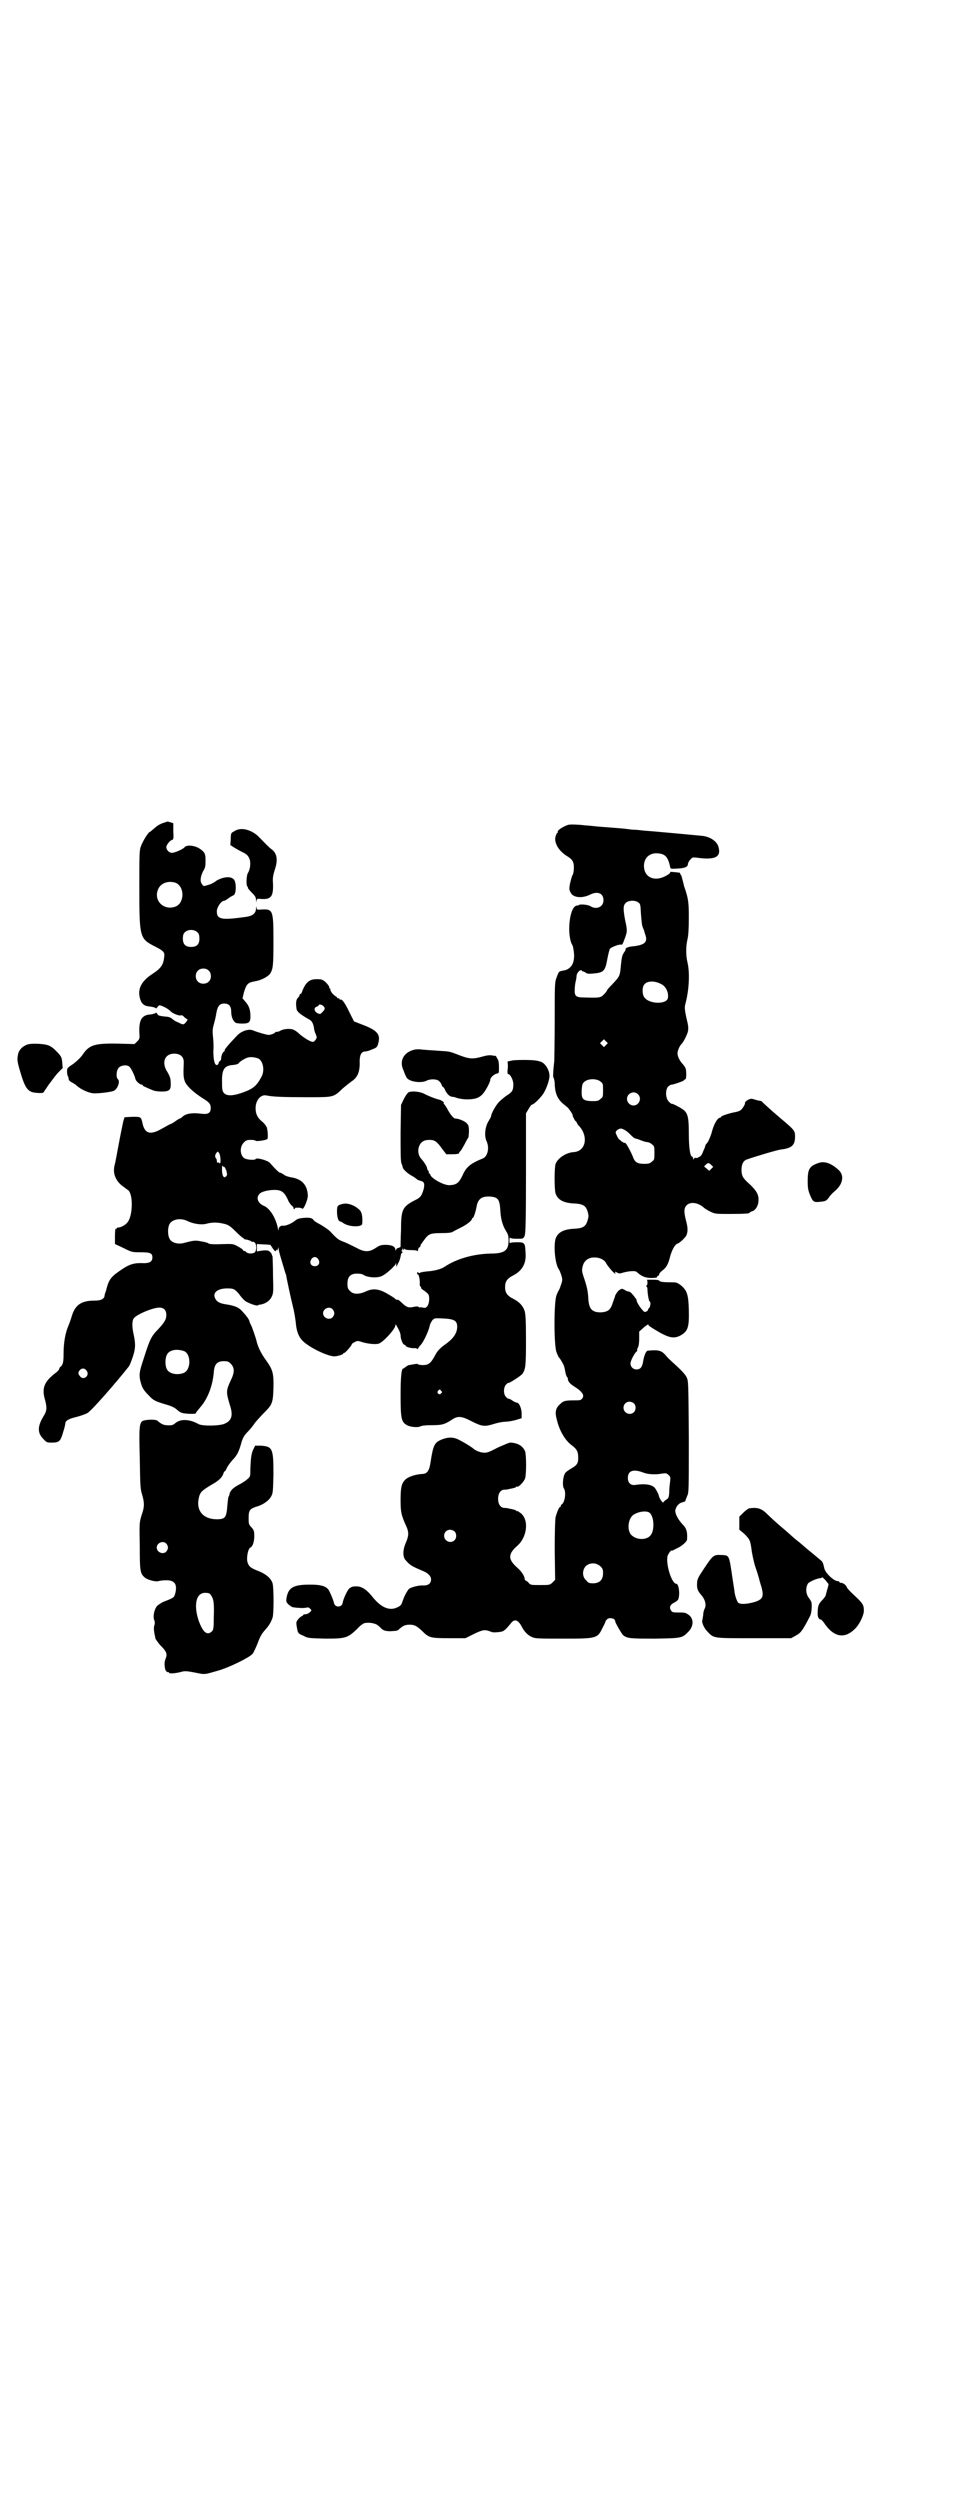 <?xml version="1.0" standalone="no"?>
<!DOCTYPE svg PUBLIC "-//W3C//DTD SVG 20010904//EN"
 "http://www.w3.org/TR/2001/REC-SVG-20010904/DTD/svg10.dtd">
<svg version="1.0" xmlns="http://www.w3.org/2000/svg"
 width="1107pt" height="2870pt" viewBox="0 0 1107 2870"
 preserveAspectRatio="xMidYMid meet">
<g transform="translate(0,2870) scale(0.5,-0.5)"
fill="#000000" stroke="none">
<path d="M379 3852 c-10 -3 -16 -6 -25 -14 -5 -4 -9 -8 -10 -8 -3 0 -16 -21
-20 -32 -4 -10 -4 -16 -4 -98 0 -111 1 -115 34 -132 22 -11 25 -14 23 -26 -2
-17 -7 -25 -27 -38 -26 -17 -35 -35 -28 -58 4 -12 10 -16 24 -17 7 -1 12 -3
12 -4 0 -1 1 0 3 2 1 2 3 4 5 5 5 0 21 -8 26 -14 5 -5 20 -11 24 -9 1 1 5 -1
8 -5 l7 -5 -4 -6 c-5 -6 -7 -6 -16 -1 -8 3 -11 5 -17 10 -2 2 -8 4 -14 4 -15
2 -17 2 -19 7 -2 2 -3 3 -3 2 0 -1 -5 -3 -12 -4 -20 -1 -27 -12 -26 -41 1 -14
1 -15 -5 -21 l-6 -6 -38 1 c-54 1 -66 -3 -81 -25 -4 -6 -12 -14 -21 -21 -15
-10 -15 -10 -15 -19 0 -4 1 -9 2 -10 1 -1 1 -2 2 -8 0 -1 3 -4 7 -6 4 -2 10
-6 13 -9 8 -7 25 -15 36 -16 11 -1 43 3 48 6 9 5 14 22 9 26 -5 4 -4 21 2 27
5 5 16 7 23 3 4 -2 13 -20 15 -29 1 -5 10 -13 14 -13 2 0 3 -1 3 -2 0 -1 4 -3
9 -5 4 -2 11 -5 14 -6 4 -2 13 -3 20 -3 19 0 22 4 21 21 0 9 -2 14 -7 23 -15
22 -7 43 15 43 15 0 23 -8 22 -22 -1 -22 -1 -32 2 -40 3 -11 20 -27 44 -42 13
-8 16 -12 16 -21 0 -11 -6 -15 -21 -13 -23 3 -37 0 -44 -7 -2 -2 -5 -4 -6 -4
-1 0 -6 -3 -10 -6 -4 -3 -9 -6 -10 -6 -1 0 -10 -5 -19 -10 -27 -16 -40 -14
-46 8 -4 19 -4 18 -24 18 l-18 -1 -3 -10 c-1 -5 -6 -28 -10 -50 -4 -22 -8 -43
-9 -47 -6 -19 0 -37 16 -50 6 -4 13 -10 15 -11 11 -11 10 -58 -2 -73 -3 -5
-15 -12 -20 -12 -3 0 -5 -1 -5 -2 0 -1 -1 -2 -2 -1 -1 1 -2 -5 -2 -17 l0 -18
19 -9 c20 -10 20 -10 40 -10 22 0 27 -2 27 -12 0 -9 -6 -13 -19 -13 -24 1 -34
-2 -58 -19 -20 -14 -24 -21 -30 -46 -2 -4 -3 -9 -3 -11 -2 -7 -9 -10 -23 -10
-29 0 -43 -9 -51 -32 -2 -7 -6 -19 -9 -26 -7 -16 -11 -39 -11 -63 0 -19 -1
-26 -7 -31 -2 -1 -3 -4 -3 -5 0 -1 -3 -5 -7 -8 -28 -21 -34 -36 -25 -65 4 -17
4 -23 -5 -37 -13 -22 -13 -37 0 -50 8 -9 9 -9 20 -9 17 0 20 3 26 24 3 9 5 18
5 20 0 6 8 11 26 15 11 3 22 7 25 9 10 6 65 69 95 107 1 1 5 10 8 19 7 20 8
31 3 54 -4 17 -4 31 0 37 6 9 44 25 59 25 10 0 16 -6 16 -17 0 -10 -4 -17 -19
-33 -15 -15 -19 -23 -32 -64 -12 -36 -13 -41 -6 -64 3 -8 6 -13 16 -23 12 -13
15 -14 45 -23 10 -3 17 -7 21 -11 8 -7 11 -8 30 -9 8 0 13 0 13 2 0 1 4 6 9
12 17 19 29 48 32 81 1 19 8 26 23 26 9 0 11 -1 16 -6 9 -9 9 -20 0 -38 -11
-24 -11 -27 -2 -57 8 -24 4 -36 -13 -43 -13 -5 -49 -5 -58 -1 -21 12 -42 13
-54 3 -6 -5 -8 -6 -21 -5 -6 0 -14 4 -20 10 -4 4 -26 3 -34 0 -8 -5 -9 -14 -7
-86 1 -60 1 -69 5 -82 6 -20 6 -30 -1 -49 -5 -17 -5 -18 -4 -71 0 -60 1 -63
13 -73 8 -5 24 -9 30 -7 3 1 11 2 18 2 20 0 26 -10 20 -32 -3 -8 -2 -8 -28
-18 -5 -3 -12 -7 -14 -10 -6 -8 -9 -23 -6 -31 2 -5 2 -9 0 -14 -1 -6 -1 -10 3
-29 1 -2 5 -8 10 -14 16 -16 18 -21 13 -33 -2 -5 -3 -12 -1 -21 0 -5 5 -10 7
-9 1 1 2 0 2 -1 0 -3 13 -2 26 1 10 3 13 3 34 -1 24 -5 20 -5 58 6 27 9 67 29
74 37 3 4 8 15 12 25 5 14 9 21 16 29 10 11 14 18 18 29 3 9 3 68 0 79 -4 12
-15 21 -32 28 -19 7 -23 11 -26 22 -2 11 2 30 7 32 5 2 9 13 9 26 0 12 -1 14
-6 20 -7 7 -7 9 -7 22 0 18 3 21 18 26 15 4 29 14 34 24 4 7 4 12 5 50 0 60
-2 64 -29 66 l-13 0 -4 -8 c-5 -10 -6 -21 -7 -44 0 -19 0 -19 -7 -25 -3 -3
-12 -9 -20 -13 -13 -7 -19 -13 -21 -21 0 -2 -1 -5 -2 -6 -1 -1 -2 -11 -3 -22
-2 -26 -5 -30 -24 -30 -30 0 -47 18 -42 46 3 16 6 19 31 34 15 8 24 17 26 25
1 3 2 5 3 5 1 0 3 3 5 8 2 4 7 11 12 17 11 11 15 19 20 36 4 16 8 22 18 32 4
4 11 13 15 19 5 6 14 16 21 23 18 18 20 22 21 56 1 35 -2 43 -17 64 -11 15
-19 31 -22 45 -2 8 -11 34 -13 37 -1 1 -2 4 -3 7 -1 5 -6 12 -18 25 -8 8 -16
11 -33 14 -15 2 -22 5 -26 11 -10 14 1 26 26 26 14 0 17 -1 27 -13 4 -6 10
-12 12 -14 4 -5 28 -14 31 -12 1 1 4 2 7 2 11 2 21 9 25 18 4 8 4 12 3 48 0
22 -1 42 -1 44 -1 2 -2 5 -2 6 0 0 -2 3 -4 5 -3 3 -6 4 -17 3 l-13 -2 0 9 0 8
15 -1 c8 0 15 -1 16 -1 9 -14 12 -17 13 -13 1 3 2 3 2 1 0 -2 1 -1 2 2 l2 5 0
-5 c0 -3 4 -17 8 -30 4 -14 8 -27 9 -29 1 -7 11 -54 16 -74 3 -11 5 -26 6 -33
2 -25 8 -38 20 -48 18 -15 55 -32 69 -32 6 0 20 4 20 6 0 1 1 2 3 2 2 0 17 17
17 20 0 1 3 3 7 5 6 3 7 3 16 0 12 -4 31 -6 38 -4 10 2 39 34 39 42 0 3 1 3 3
-1 6 -10 9 -18 9 -22 0 -8 5 -20 8 -21 2 -1 4 -2 4 -3 0 -2 12 -6 20 -5 3 0 6
-1 7 -2 0 -1 1 -1 1 0 0 2 3 6 7 10 6 7 18 32 20 44 1 4 4 9 6 12 5 5 6 5 24
4 26 -1 33 -5 33 -19 0 -14 -8 -26 -24 -38 -17 -12 -22 -18 -28 -30 -9 -16
-14 -20 -27 -20 -6 0 -11 1 -11 2 0 1 -4 1 -9 0 -6 -1 -11 -2 -12 -2 -1 0 -4
-2 -7 -4 -3 -2 -5 -4 -6 -4 -4 0 -6 -19 -6 -62 0 -52 2 -60 13 -67 7 -5 25 -7
32 -4 3 2 14 3 24 3 25 0 31 1 48 12 14 10 23 9 46 -3 24 -12 29 -13 52 -6 9
3 21 5 27 5 5 0 16 2 23 4 l13 4 0 13 c-1 12 -6 23 -12 23 -1 0 -6 2 -10 5 -4
3 -8 4 -8 4 -1 -1 -3 1 -6 4 -6 6 -6 21 0 28 3 3 5 5 6 4 3 0 28 16 32 21 7
11 8 17 8 76 0 49 -1 60 -3 68 -4 12 -12 21 -26 28 -14 7 -19 14 -19 27 0 13
5 20 19 27 21 11 30 28 28 52 -1 23 -2 24 -20 24 -10 0 -15 -1 -16 -2 0 -2 -1
1 -1 6 0 5 1 8 1 7 1 -2 6 -3 16 -3 15 0 15 0 18 7 2 5 3 30 3 144 l0 137 6
10 c3 5 6 10 8 10 4 0 22 18 27 27 7 12 13 30 13 39 0 14 -11 31 -22 33 -3 1
-7 2 -9 2 -7 2 -50 2 -56 0 -3 -1 -7 -1 -8 -2 -2 0 -2 -1 -1 -2 0 -2 1 -8 0
-15 -1 -9 0 -12 1 -12 5 0 11 -12 12 -22 0 -15 -2 -19 -15 -27 -6 -4 -14 -11
-18 -15 -7 -7 -18 -27 -18 -32 0 -2 -3 -7 -6 -12 -8 -13 -10 -33 -5 -45 8 -16
3 -37 -9 -41 -27 -11 -37 -19 -45 -37 -9 -19 -14 -23 -30 -24 -14 -1 -45 17
-45 25 0 1 -1 2 -2 2 -2 0 -2 1 -1 1 0 1 0 3 -1 5 -2 1 -3 4 -3 6 -1 5 -7 14
-13 21 -7 7 -9 18 -6 28 4 11 11 16 24 16 12 0 17 -3 29 -20 l10 -13 15 0 c7
0 14 1 14 2 0 1 1 3 3 5 2 1 6 9 10 16 4 8 8 15 9 16 0 1 1 8 1 14 0 11 -1 14
-5 18 -4 5 -19 11 -26 11 -4 0 -10 7 -17 19 -3 6 -7 12 -9 14 -1 1 -2 3 -1 3
3 0 -5 6 -9 7 -9 2 -27 9 -36 14 -10 5 -29 7 -36 3 -2 -1 -7 -8 -11 -16 l-6
-13 -1 -63 c0 -46 0 -65 2 -71 2 -4 3 -9 3 -9 0 -4 11 -14 20 -19 6 -3 11 -7
12 -8 2 -2 5 -3 9 -4 8 -2 10 -6 7 -19 -4 -14 -7 -19 -17 -24 -32 -16 -35 -22
-35 -70 -1 -20 -1 -38 -1 -38 0 -1 -2 -2 -5 -3 -3 0 -5 -3 -6 -5 0 -2 -1 -2
-1 1 0 7 -8 11 -22 11 -11 0 -14 -1 -23 -7 -15 -10 -26 -10 -44 0 -8 4 -20 10
-27 13 -14 5 -17 7 -32 23 -4 5 -15 12 -23 17 -8 4 -16 9 -16 10 -4 6 -10 7
-23 6 -11 -1 -15 -2 -21 -7 -7 -6 -22 -12 -26 -11 -6 1 -11 -3 -11 -8 0 -4 -1
-3 -2 3 -5 24 -19 46 -33 51 -13 6 -18 19 -8 28 5 5 24 9 38 8 13 -1 19 -7 26
-22 2 -6 7 -12 9 -14 2 -1 4 -3 4 -5 0 -2 1 -3 2 -3 1 0 2 1 1 2 -1 2 16 2 17
-1 3 -3 13 20 13 30 -1 24 -13 38 -38 42 -6 1 -13 3 -17 6 -4 3 -8 5 -10 5 -2
1 -8 6 -22 22 -5 6 -31 13 -33 9 -1 -3 -20 -2 -26 2 -10 7 -11 26 -1 36 5 5 7
6 16 6 6 0 11 -1 11 -2 1 -2 24 1 27 4 2 2 1 18 -1 26 -2 5 -7 11 -11 14 -10
8 -15 17 -15 31 0 18 12 32 25 29 14 -3 38 -4 90 -4 65 0 63 -1 85 20 7 6 16
13 20 16 14 9 20 22 19 46 0 15 4 23 13 23 3 0 10 2 16 5 9 3 11 5 13 11 7 23
0 32 -37 46 l-18 7 -11 22 c-10 21 -17 30 -20 28 -1 -1 -2 0 -2 1 0 1 -1 2 -3
2 -2 0 -3 1 -3 2 0 1 -2 2 -5 4 -5 3 -12 13 -10 15 1 0 1 1 -1 1 -1 0 -2 2 -2
4 0 2 -4 7 -8 11 -7 6 -9 7 -21 7 -16 0 -25 -7 -33 -28 -1 -4 -3 -6 -4 -6 -1
0 -2 -1 -2 -3 0 -1 -2 -4 -4 -6 -4 -4 -5 -12 -3 -25 1 -7 9 -13 28 -24 7 -3
10 -9 12 -19 0 -4 2 -11 4 -15 3 -7 3 -8 0 -13 -2 -3 -5 -5 -6 -5 -6 0 -19 8
-30 17 -7 7 -14 11 -18 12 -9 2 -23 0 -28 -4 -2 -1 -6 -2 -7 -2 -2 0 -4 0 -4
-1 0 -2 -10 -6 -15 -6 -5 0 -28 7 -35 10 -10 5 -28 -1 -38 -12 -21 -22 -28
-31 -28 -33 0 -2 -1 -3 -1 -3 -3 0 -7 -10 -7 -15 0 -3 -1 -6 -3 -7 -2 -1 -3
-4 -3 -5 0 -1 -1 -3 -3 -4 -6 -2 -9 11 -9 32 1 11 0 26 -1 34 -1 11 -1 17 2
27 2 7 5 19 6 27 3 16 8 21 18 21 11 0 16 -6 16 -19 0 -11 4 -21 10 -25 1 -1
8 -2 15 -2 17 0 20 3 19 22 -1 13 -4 20 -13 30 l-5 6 3 13 c6 20 9 23 25 26
14 2 29 10 35 17 7 11 8 18 8 74 0 72 -1 75 -26 74 -12 -1 -12 -1 -13 5 0 5 0
4 -1 -2 0 -12 -8 -18 -23 -20 -57 -8 -67 -6 -67 13 0 9 10 24 17 24 1 0 5 2
10 6 4 3 10 6 12 7 6 4 6 30 0 36 -7 8 -25 6 -40 -3 -6 -5 -15 -9 -20 -10 -9
-3 -10 -3 -13 2 -5 6 -4 16 2 29 6 10 6 12 6 27 0 14 -2 18 -14 26 -11 7 -29
9 -34 3 -4 -5 -23 -13 -29 -13 -7 0 -13 7 -13 13 0 6 10 17 14 17 2 0 3 4 2
19 l0 19 -6 2 c-4 1 -7 2 -7 2 0 0 -3 -1 -6 -2z m25 -139 c20 -9 20 -45 0 -54
-27 -11 -52 13 -41 39 6 15 24 21 41 15z m50 -114 c3 -3 4 -7 4 -14 0 -13 -6
-19 -19 -19 -13 0 -19 6 -19 19 0 7 1 11 4 14 7 8 23 8 30 0z m25 -87 c7 -6 7
-19 1 -25 -6 -7 -19 -7 -25 -1 -7 6 -7 19 -1 25 6 7 19 7 25 1z m263 -81 c5
-5 5 -8 -1 -14 -6 -6 -5 -6 -12 -3 -8 4 -9 13 -1 15 2 1 4 2 4 3 0 3 6 2 10
-1z m-149 -121 c11 -5 16 -28 7 -43 -10 -19 -18 -26 -39 -34 -24 -9 -39 -10
-46 -3 -4 4 -5 7 -5 24 -1 31 5 40 26 41 7 1 11 2 12 4 3 4 14 11 21 13 7 2
15 1 24 -2z m-90 -217 c3 -3 5 -22 2 -24 0 -1 -1 -1 -1 1 0 1 -1 1 -3 1 -2 -1
-3 0 -3 4 0 2 -1 5 -2 6 -3 2 -2 9 1 12 3 4 3 4 6 0z m12 -32 c1 0 3 -4 5 -9
2 -9 2 -10 -1 -13 -6 -6 -10 4 -9 22 0 3 1 3 2 2 0 -2 2 -2 3 -2z m624 -71 c7
-4 9 -11 10 -28 1 -20 5 -35 13 -48 5 -8 6 -11 6 -22 0 -23 -9 -30 -42 -30
-39 -1 -78 -12 -106 -31 -8 -5 -23 -9 -40 -10 -8 -1 -15 -2 -15 -3 -1 -1 -3
-1 -4 0 -2 2 -3 2 -3 -1 0 -2 1 -3 2 -3 2 0 5 -14 4 -22 0 -4 1 -6 2 -6 1 0 2
-1 1 -2 -1 -1 2 -4 7 -7 4 -3 9 -7 10 -9 3 -6 2 -20 -2 -26 -4 -5 -5 -5 -11
-4 -4 1 -7 1 -7 0 0 0 -1 0 -2 1 -2 2 -5 2 -10 1 -13 -3 -17 -2 -27 7 -5 5
-10 9 -11 9 -4 0 -5 0 -6 2 -1 1 -8 6 -17 11 -20 12 -34 14 -51 6 -15 -7 -29
-7 -36 1 -5 5 -6 7 -6 17 0 16 7 23 22 23 6 0 13 -1 15 -3 9 -6 32 -8 43 -2 9
4 30 23 31 28 0 3 1 2 1 -2 l0 -6 4 8 c4 7 5 11 7 21 0 1 1 3 3 4 1 0 1 1 -1
3 -2 2 -3 3 -1 2 1 -1 2 0 2 2 0 3 0 4 2 1 2 -3 2 -3 2 0 0 2 1 2 1 1 1 -2 6
-3 15 -3 9 0 14 -1 15 -2 0 -2 1 -1 1 1 0 3 1 6 3 7 2 1 3 4 3 5 0 2 1 3 2 3
0 1 3 5 6 9 10 14 14 16 39 16 16 0 24 1 27 3 3 2 11 6 19 10 14 7 25 16 25
20 0 1 1 2 2 2 2 0 7 16 9 28 2 11 8 18 17 20 8 2 21 1 27 -2z m-707 -54 c13
-6 32 -9 44 -5 12 3 25 3 40 -1 8 -2 13 -5 25 -17 8 -8 16 -15 17 -15 1 0 2
-1 2 -2 1 -1 4 -2 7 -2 3 -1 8 -2 10 -4 1 -1 3 -2 3 -1 0 1 2 0 4 -1 6 -3 6
-21 0 -24 -6 -3 -15 -2 -18 1 -1 2 -4 3 -5 3 -2 0 -3 1 -3 2 0 1 -5 5 -11 8
-10 6 -13 6 -25 6 -31 -1 -42 -1 -44 2 -2 1 -9 3 -16 4 -14 3 -18 2 -41 -4
-13 -3 -28 1 -32 11 -4 8 -4 24 0 32 6 12 26 16 43 7z m299 -87 c5 -8 1 -16
-8 -16 -9 0 -13 8 -8 16 2 3 5 5 8 5 3 0 6 -2 8 -5z m33 -115 c5 -6 5 -12 0
-18 -7 -8 -22 -2 -22 9 0 11 15 17 22 9z m-341 -96 c16 -7 16 -43 -1 -50 -15
-6 -34 -2 -39 9 -4 8 -4 24 0 32 5 12 23 15 40 9z m-224 -45 c8 -11 -7 -23
-15 -13 -5 6 -5 9 -1 14 5 6 12 5 16 -1z m814 -46 c3 -3 3 -3 0 -6 -4 -5 -11
1 -7 6 4 4 4 4 7 0z m-631 -351 c5 -6 5 -12 0 -18 -7 -8 -22 -2 -22 9 0 11 15
17 22 9z m103 -119 c6 -9 7 -18 6 -51 0 -24 -1 -28 -4 -31 -11 -11 -21 -3 -31
25 -12 37 -5 65 17 63 6 0 9 -1 12 -6z"/>
<path d="M1304 3846 c-12 -4 -25 -13 -23 -16 1 -1 0 -2 -1 -2 -1 0 -2 -3 -4
-8 -4 -14 6 -32 24 -44 15 -9 18 -14 18 -28 0 -6 -1 -14 -3 -17 -2 -3 -4 -12
-6 -20 -2 -12 -2 -14 2 -21 6 -11 26 -13 44 -4 18 9 31 3 31 -13 0 -15 -16
-22 -29 -14 -5 4 -25 6 -28 3 -2 -1 -3 -2 -3 -1 0 1 -2 0 -4 -1 -15 -8 -20
-67 -8 -89 2 -2 3 -10 4 -17 2 -17 -2 -30 -10 -36 -6 -5 -8 -5 -18 -7 -6 -1
-7 -2 -12 -16 -4 -10 -4 -17 -4 -98 0 -47 -1 -89 -1 -93 -3 -25 -3 -38 -2 -38
1 0 2 -5 3 -11 0 -24 6 -37 18 -48 12 -10 13 -10 15 -14 3 -3 8 -11 8 -13 0
-3 6 -14 7 -14 1 0 2 -2 3 -4 1 -2 2 -5 4 -6 23 -24 17 -59 -11 -61 -18 -1
-37 -14 -42 -27 -3 -9 -3 -59 0 -68 5 -15 19 -22 43 -23 20 -1 27 -5 31 -20 2
-7 2 -11 0 -17 -4 -16 -11 -20 -31 -21 -24 -1 -38 -8 -43 -23 -5 -17 -1 -60 8
-71 1 -1 3 -7 5 -12 3 -10 3 -12 0 -21 -2 -6 -4 -12 -5 -13 -1 -2 -4 -7 -6
-13 -6 -16 -6 -114 0 -130 2 -6 5 -11 5 -12 2 -1 5 -6 10 -15 2 -3 4 -10 5
-17 1 -6 3 -12 4 -13 1 -1 2 -2 2 -3 0 -7 4 -12 13 -18 21 -13 27 -22 19 -30
-3 -3 -6 -3 -16 -3 -22 0 -26 -1 -34 -9 -10 -9 -12 -18 -7 -36 6 -25 19 -47
34 -58 12 -9 15 -15 15 -29 0 -13 -3 -17 -17 -25 -5 -3 -11 -7 -13 -10 -5 -7
-7 -29 -3 -35 6 -9 2 -33 -5 -37 -1 0 -2 -2 -2 -3 0 -2 -1 -3 -2 -3 -2 0 -7
-12 -10 -23 -1 -5 -2 -31 -2 -76 l1 -68 -6 -6 c-6 -6 -7 -6 -28 -6 -20 0 -22
0 -26 4 -2 3 -5 5 -7 6 -2 1 -3 2 -3 4 0 6 -7 17 -16 25 -23 20 -23 32 0 52
22 20 26 59 7 74 -4 3 -7 5 -8 5 -1 -1 -2 0 -3 1 0 1 -4 2 -8 3 -11 2 -11 3
-18 3 -9 0 -15 8 -15 21 0 13 6 21 15 21 7 0 7 1 18 3 4 1 8 2 8 3 1 1 2 2 3
1 3 -2 16 12 18 19 3 9 3 53 0 62 -5 12 -16 19 -33 20 -2 1 -15 -5 -29 -11
-19 -10 -26 -13 -33 -12 -8 0 -20 5 -26 11 -7 5 -20 13 -32 19 -12 6 -24 6
-39 0 -16 -7 -19 -12 -25 -51 -3 -21 -8 -28 -20 -28 -16 -1 -34 -7 -40 -15 -7
-8 -9 -17 -9 -46 0 -27 2 -35 14 -61 5 -12 5 -20 -2 -36 -7 -16 -7 -30 -2 -38
12 -14 14 -15 42 -27 12 -5 18 -12 18 -19 0 -9 -6 -14 -17 -14 -11 1 -29 -4
-34 -8 -4 -5 -10 -15 -14 -27 -3 -9 -4 -11 -12 -15 -18 -9 -37 -1 -56 22 -14
18 -26 26 -38 26 -9 0 -12 -1 -17 -5 -5 -5 -14 -25 -15 -33 -2 -11 -18 -11
-20 0 -1 6 -10 27 -13 31 -7 8 -18 11 -42 11 -39 0 -50 -7 -54 -31 -1 -8 -1
-9 5 -15 4 -3 8 -6 10 -6 2 0 6 -1 8 -1 12 -1 17 -1 22 0 4 1 6 1 9 -2 4 -4 4
-4 0 -8 -3 -3 -7 -5 -10 -5 -3 0 -6 -1 -6 -2 0 -1 -1 -2 -2 -2 -1 0 -5 -3 -8
-6 -5 -6 -6 -8 -5 -15 3 -19 3 -19 15 -24 11 -6 12 -6 51 -7 47 0 51 1 74 23
7 8 15 13 18 13 11 1 15 0 22 -2 4 -1 9 -5 12 -8 6 -7 11 -9 24 -9 16 1 16 1
20 5 9 8 14 10 24 10 11 0 16 -3 28 -14 16 -16 19 -17 62 -17 l38 0 20 10 c21
10 25 10 38 5 4 -2 10 -2 18 -1 12 1 14 3 29 21 8 10 16 7 24 -8 6 -12 14 -20
23 -24 8 -4 13 -4 72 -4 79 0 79 0 92 27 4 7 6 13 6 13 -1 0 1 2 3 4 1 2 5 3
8 3 3 0 7 -1 9 -3 1 -2 3 -4 2 -4 -2 0 14 -28 18 -32 10 -8 18 -8 74 -8 61 1
62 1 77 17 12 13 11 30 -1 38 -7 5 -9 5 -25 5 -11 0 -13 1 -15 5 -5 7 -1 14 8
18 4 2 8 5 9 8 4 12 1 35 -5 35 -10 0 -24 44 -20 63 1 5 9 16 10 13 0 -1 5 2
11 5 12 5 24 16 24 21 1 17 -1 25 -11 35 -11 12 -17 25 -16 32 2 9 8 16 16 18
4 1 7 2 7 3 0 1 2 6 4 11 4 8 4 11 4 136 -1 127 -1 128 -5 137 -4 8 -14 18
-34 36 -3 3 -9 8 -12 12 -9 11 -15 14 -28 14 -7 0 -14 -1 -16 -1 -4 -2 -8 -12
-10 -25 -2 -12 -6 -18 -15 -18 -8 0 -14 6 -14 14 0 6 10 25 15 28 1 1 1 2 0 2
0 0 0 3 2 6 2 4 3 11 3 21 l0 16 8 7 c7 7 16 12 13 8 0 -1 6 -5 14 -10 31 -19
43 -22 58 -15 19 10 22 19 21 60 -1 35 -4 44 -18 56 -8 6 -10 7 -20 7 -20 0
-29 1 -30 4 0 1 -6 2 -14 2 l-14 0 1 -5 c0 -4 0 -7 -2 -8 -1 -2 -1 -3 0 -3 1
0 2 -3 2 -6 0 -9 3 -27 5 -28 3 -1 2 -11 -1 -15 -2 -1 -3 -4 -3 -5 0 -1 -4 -4
-7 -4 -4 0 -19 21 -19 27 0 1 -1 4 -3 5 -1 2 -4 6 -7 9 -2 3 -6 6 -9 6 -2 0
-6 2 -9 4 -6 3 -6 3 -12 -1 -3 -2 -7 -8 -9 -12 -1 -5 -5 -14 -7 -21 -5 -13
-11 -17 -26 -18 -21 0 -28 8 -29 35 -1 14 -3 23 -8 39 -7 20 -7 22 -5 31 3 14
14 22 29 21 11 0 22 -6 25 -13 3 -6 18 -24 21 -24 1 0 1 1 0 2 -2 3 0 3 5 0 3
-2 6 -2 12 0 14 4 29 5 32 2 11 -10 20 -14 34 -14 8 0 14 1 13 2 0 1 0 2 2 3
2 0 3 2 3 4 0 1 3 5 7 8 10 7 14 16 18 32 4 15 11 28 17 30 5 1 17 13 20 18 4
8 4 18 0 33 -6 22 -5 31 1 37 9 9 27 6 40 -6 2 -2 9 -6 15 -9 11 -5 12 -5 45
-5 34 0 45 1 45 3 0 1 2 2 5 3 8 2 15 13 15 25 1 13 -5 23 -21 38 -15 13 -18
19 -18 32 0 13 4 21 12 24 20 7 70 22 79 23 25 3 32 10 32 30 0 13 -2 15 -29
38 -18 15 -46 40 -47 42 -1 1 -4 2 -7 2 -3 1 -8 2 -11 3 -3 1 -6 2 -8 1 -5 0
-14 -7 -13 -9 1 -2 -4 -11 -9 -16 -2 -2 -7 -4 -12 -5 -13 -2 -34 -9 -34 -11 0
-1 -1 -2 -2 -2 -6 0 -15 -15 -20 -36 -3 -9 -7 -18 -9 -21 -3 -3 -5 -6 -5 -7 0
-1 -2 -7 -5 -13 -3 -9 -6 -12 -11 -14 -3 -2 -6 -2 -7 -1 -1 0 -2 0 -3 -2 -2
-3 -2 -3 -2 0 0 2 -1 4 -3 5 -4 1 -7 21 -7 52 0 35 -2 45 -10 53 -5 5 -27 17
-30 16 -1 0 -4 3 -7 6 -7 9 -7 27 0 34 3 2 6 4 7 4 2 -1 25 7 28 9 1 2 3 3 4
3 2 0 3 14 1 24 -1 3 -4 8 -7 11 -8 9 -12 18 -12 25 0 6 5 17 9 21 4 3 13 21
15 29 1 5 1 12 -1 20 -7 30 -7 35 -5 43 8 29 11 69 5 95 -4 17 -4 37 0 54 2 8
3 25 3 49 0 36 -1 44 -11 73 -1 5 -3 12 -4 16 -1 4 -2 8 -3 9 -1 1 -2 3 -2 4
0 0 0 1 0 1 -2 1 -24 3 -23 2 1 -2 -2 -5 -12 -10 -22 -11 -42 -4 -47 15 -5 22
8 39 29 38 18 -1 25 -7 30 -31 1 -5 1 -5 18 -4 17 1 23 4 23 11 0 1 2 6 5 9 5
6 6 6 15 5 42 -6 57 1 50 25 -4 13 -19 23 -37 25 -10 1 -116 11 -134 12 -8 1
-17 2 -21 2 -4 0 -13 1 -20 2 -7 1 -22 2 -34 3 -12 1 -28 2 -37 3 -9 1 -19 2
-22 2 -16 2 -37 3 -41 1z m162 -178 c5 -3 5 -6 6 -26 2 -23 2 -25 5 -33 1 -2
3 -7 4 -12 8 -20 1 -27 -31 -30 -8 -1 -15 -4 -13 -7 0 0 -1 -3 -4 -7 -4 -6 -5
-10 -7 -29 -2 -25 -3 -26 -20 -44 -7 -7 -12 -13 -12 -14 0 -1 -3 -5 -7 -9 -8
-8 -10 -8 -46 -7 -18 0 -22 3 -21 19 0 5 1 13 2 17 1 4 2 9 2 12 0 8 8 17 12
14 1 -2 3 -3 3 -2 0 0 3 -1 6 -3 4 -3 7 -3 18 -2 24 2 27 6 32 34 2 11 5 22 6
23 4 4 22 11 26 9 2 0 4 3 7 12 7 18 7 21 2 43 -5 27 -5 35 1 41 6 6 22 7 29
1z m52 -187 c11 -5 18 -19 16 -32 -2 -15 -42 -15 -54 1 -5 6 -6 24 0 30 6 8
23 9 38 1z m-126 -140 l-5 -5 -4 4 -5 5 4 4 5 5 4 -4 5 -5 -4 -4z m-13 -84 c6
-4 6 -6 6 -20 0 -14 0 -16 -6 -20 -5 -5 -7 -5 -21 -5 -20 1 -23 5 -22 26 1 13
2 15 7 19 8 7 28 7 36 0z m86 -29 c10 -9 3 -26 -10 -26 -8 0 -15 7 -15 15 0
13 16 20 25 11z m-26 -85 c3 -2 9 -8 12 -11 3 -3 7 -6 9 -6 2 0 7 -2 12 -4 5
-2 11 -4 14 -4 3 0 8 -2 11 -5 6 -4 6 -6 6 -20 0 -14 0 -16 -6 -20 -4 -4 -7
-5 -18 -5 -15 0 -21 4 -25 15 -4 11 -16 33 -18 33 -3 0 -5 1 -9 4 -2 2 -4 4
-5 4 -1 0 -8 13 -8 16 0 4 7 9 12 9 3 0 9 -3 13 -6z m195 -78 l4 -4 -5 -5 -4
-4 -6 5 -6 5 4 4 c5 5 7 5 13 -1z m-178 -547 c5 -5 5 -15 0 -20 -9 -9 -24 -2
-24 10 0 8 6 14 14 14 3 0 8 -2 10 -4z m22 -159 c10 -4 28 -5 43 -2 8 1 10 1
14 -3 5 -4 5 -6 4 -16 -1 -6 -2 -17 -2 -25 -1 -12 -2 -13 -7 -16 -3 -2 -6 -5
-6 -5 0 -6 -10 7 -11 15 -1 4 -7 15 -10 18 -7 7 -22 9 -43 6 -11 -2 -18 4 -18
16 0 17 13 21 36 12z m15 -93 c10 -11 10 -41 1 -51 -9 -11 -31 -11 -43 0 -12
10 -9 40 5 48 13 8 32 9 37 3z m-449 -42 c5 -5 5 -15 0 -20 -9 -9 -24 -2 -24
10 0 8 6 14 14 14 3 0 8 -2 10 -4z m335 -80 c5 -5 6 -7 6 -16 0 -15 -8 -23
-23 -23 -9 0 -11 1 -16 7 -9 8 -9 23 -1 32 9 9 24 9 34 0z"/>
<path d="M549 3836 c-3 0 -9 -3 -12 -5 -6 -3 -7 -4 -7 -17 l-1 -14 9 -6 c5 -3
14 -8 18 -10 11 -5 15 -9 18 -19 2 -10 0 -22 -5 -30 -3 -5 -4 -28 -1 -30 1 -1
2 -2 1 -3 0 -1 4 -6 9 -11 8 -8 10 -11 10 -18 1 -6 1 -7 1 -2 1 6 1 6 13 5 21
-1 26 7 25 35 -1 14 0 19 4 32 8 23 5 38 -7 47 -7 5 -14 13 -29 28 -12 13 -32
21 -46 18z"/>
<path d="M63 3342 c-11 -4 -18 -11 -21 -20 -3 -14 -3 -17 4 -41 12 -41 18 -49
39 -50 6 -1 13 0 14 0 1 1 7 10 13 19 7 9 16 22 22 28 l10 10 -1 12 c-1 13 -2
15 -16 29 -6 6 -12 10 -19 12 -12 3 -36 4 -45 1z"/>
<path d="M951 3330 c-24 -6 -35 -26 -24 -48 2 -6 5 -13 6 -14 3 -11 33 -16 47
-9 7 4 22 4 27 0 3 -2 6 -6 7 -9 1 -3 3 -6 4 -6 1 0 3 -3 4 -6 4 -9 10 -15 16
-16 2 0 8 -1 12 -3 4 -1 14 -3 22 -3 19 0 29 3 38 14 6 7 16 26 16 31 0 5 8
12 14 14 6 1 6 1 6 15 0 10 -1 16 -4 20 -2 4 -4 7 -4 6 -1 0 -4 0 -8 1 -5 1
-13 0 -23 -3 -21 -6 -30 -5 -51 3 -21 8 -22 9 -40 10 -30 2 -45 3 -52 4 -4 0
-10 0 -13 -1z"/>
<path d="M1880 3070 c-21 -7 -25 -14 -25 -41 0 -17 1 -22 6 -34 6 -14 8 -16
23 -14 12 1 14 2 20 10 2 4 9 11 15 16 17 15 20 34 8 46 -17 16 -33 22 -47 17z"/>
<path d="M787 2976 c-12 -3 -13 -4 -13 -18 0 -12 3 -22 7 -22 0 0 5 -2 9 -5
13 -8 42 -9 42 0 1 16 -1 26 -6 31 -11 11 -28 17 -39 14z"/>
<path d="M1720 2277 c-2 -1 -8 -5 -13 -10 l-9 -9 0 -15 0 -15 11 -9 c13 -13
14 -15 17 -36 1 -10 5 -27 8 -38 4 -11 9 -27 11 -36 11 -34 9 -40 -12 -47 -18
-5 -34 -6 -38 -1 -3 4 -7 16 -8 24 0 2 -2 14 -4 27 -9 60 -7 57 -27 58 -17 1
-19 -1 -39 -31 -14 -21 -16 -25 -16 -34 -1 -12 2 -18 8 -25 11 -12 14 -25 9
-34 -1 -2 -3 -8 -3 -14 -1 -6 -2 -12 -2 -12 -2 -4 4 -18 11 -25 16 -17 12 -16
108 -16 l85 0 9 5 c13 7 16 10 34 45 3 5 5 17 4 30 0 3 -3 8 -6 12 -8 10 -8
25 -2 34 4 4 21 12 30 12 1 0 2 1 2 2 0 1 3 -2 8 -7 l7 -9 -2 -9 c-2 -5 -3
-11 -4 -14 0 -3 -4 -9 -8 -13 -8 -8 -11 -13 -11 -28 -1 -10 2 -17 7 -17 1 0 4
-3 7 -7 23 -35 49 -39 74 -12 9 10 18 29 18 39 0 14 -2 17 -28 41 -5 5 -11 11
-12 15 -3 5 -10 9 -14 8 -1 0 -2 1 -2 2 0 1 -2 2 -4 2 -9 0 -29 19 -31 30 -2
10 -4 15 -7 17 -2 2 -11 9 -19 16 -9 7 -23 19 -31 26 -8 6 -16 13 -17 14 -1 1
-12 11 -24 21 -12 10 -27 24 -32 29 -14 14 -23 17 -43 14z"/>
</g>
</svg>
